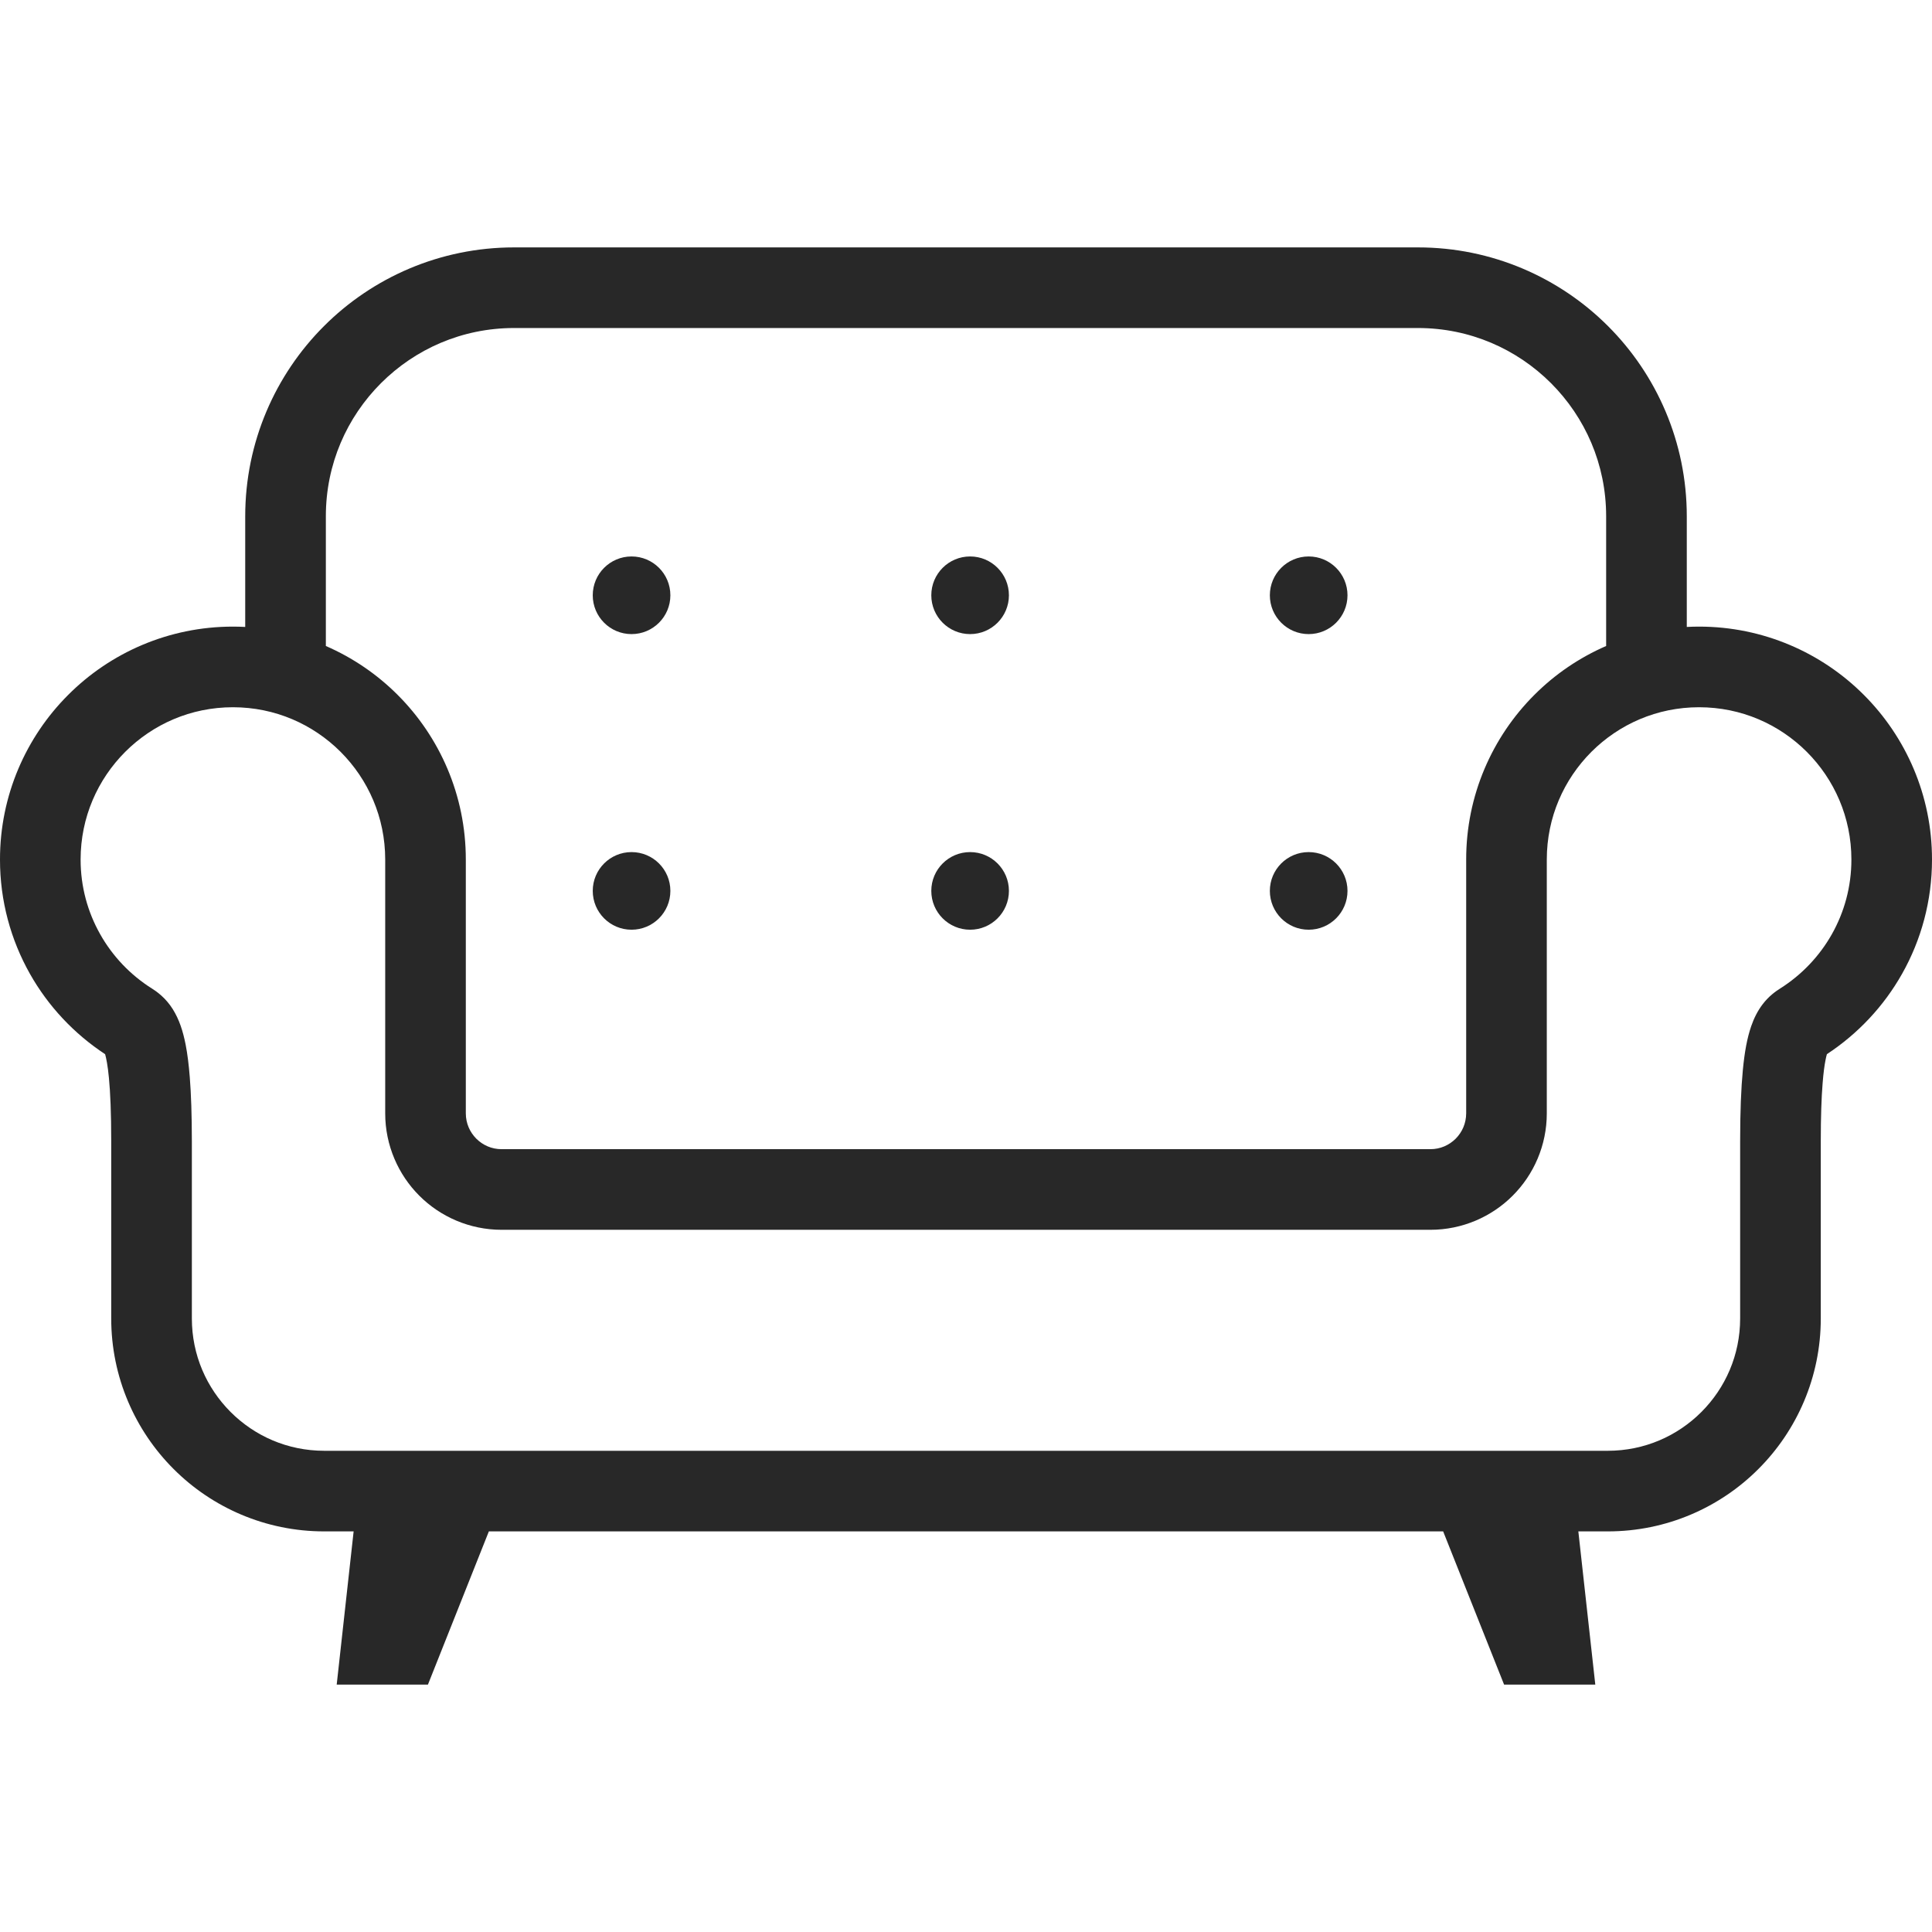 <!--?xml version="1.0" encoding="utf-8"?-->
<!-- Generator: Adobe Illustrator 18.1.1, SVG Export Plug-In . SVG Version: 6.00 Build 0)  -->

<svg version="1.1" id="_x32_" xmlns="http://www.w3.org/2000/svg" xmlns:xlink="http://www.w3.org/1999/xlink" x="0px" y="0px" viewBox="0 0 512 512" style="width: 256px; height: 256px; opacity: 1;" xml:space="preserve">
<style type="text/css">
	.st0{fill:#4B4B4B;}
</style>
<g>
	<path class="st0" d="M493.924,184.142c-11.13-11.157-26.639-18.083-43.65-18.083c-1.086,0-2.179,0.027-3.259,0.087v-29.334
		c0-19.646-7.992-37.522-20.865-50.382c-12.861-12.874-30.743-20.872-50.388-20.866H136.239
		c-19.646-0.006-37.528,7.992-50.388,20.866c-12.874,12.86-20.866,30.736-20.866,50.382v29.334c-1.079-0.06-2.172-0.087-3.258-0.087
		c-17.017,0-32.512,6.926-43.649,18.083C6.926,195.279-0.014,210.775,0,227.785c-0.014,10.956,2.876,21.328,7.918,30.266
		c4.848,8.609,11.714,15.904,19.941,21.322c0.275,0.965,0.704,3.01,1.006,6.282c0.368,3.815,0.61,9.3,0.61,16.843
		c0,27.229,0,46.902,0,46.902c-0.007,15.542,6.336,29.73,16.534,39.908c10.178,10.198,24.359,16.535,39.915,16.528h7.791
		l-4.486,40.599h24.178l16.145-40.599h252.899l16.146,40.599h24.172l-4.492-40.599h7.798c15.556,0.007,29.737-6.33,39.915-16.528
		c10.199-10.178,16.542-24.366,16.535-39.908c0,0,0-19.673,0-46.902c0-6.611,0.181-11.626,0.482-15.34
		c0.215-2.776,0.49-4.822,0.771-6.216c0.134-0.691,0.255-1.207,0.369-1.576c8.227-5.411,15.086-12.706,19.934-21.315
		c5.042-8.938,7.925-19.31,7.918-30.266C512.013,210.775,505.074,195.279,493.924,184.142z M86.354,136.812
		c0-13.812,5.565-26.21,14.61-35.268c9.058-9.045,21.463-14.61,35.275-14.617h239.522c13.812,0.006,26.217,5.572,35.275,14.617
		c9.045,9.058,14.604,21.456,14.61,35.268v34.383c-7.154,3.111-13.604,7.523-19.015,12.947
		c-11.15,11.137-18.09,26.633-18.076,43.643c0,4.667,0,67.258,0,67.258c-0.014,2.655-1.052,4.968-2.783,6.725
		c-1.756,1.73-4.063,2.776-6.725,2.776H132.954c-2.662,0-4.969-1.046-6.725-2.776c-1.73-1.757-2.776-4.07-2.783-6.725
		c0,0,0-62.591,0-67.258c0.007-17.01-6.919-32.506-18.076-43.643c-5.418-5.424-11.862-9.836-19.015-12.947V136.812z
		 M485.468,247.565c-3.292,5.84-8.019,10.802-13.678,14.375c-0.469,0.295-1.288,0.825-2.212,1.609
		c-0.798,0.677-1.663,1.549-2.421,2.541c-1.347,1.75-2.34,3.748-3.07,5.86c-1.093,3.198-1.743,6.766-2.213,11.593
		c-0.462,4.82-0.717,10.909-0.717,18.955c0,27.229,0,46.902,0,46.902c-0.007,9.715-3.902,18.412-10.272,24.795
		c-6.376,6.37-15.086,10.272-24.809,10.279H85.925c-9.723-0.007-18.432-3.91-24.808-10.279c-6.37-6.383-10.265-15.08-10.272-24.795
		c0,0,0-19.673,0-46.902c-0.007-7.007-0.194-12.532-0.55-17.024c-0.268-3.366-0.616-6.162-1.093-8.609
		c-0.724-3.647-1.69-6.665-3.433-9.454c-0.858-1.368-1.944-2.622-3.004-3.561c-1.052-0.952-2.025-1.576-2.555-1.911
		c-5.665-3.574-10.392-8.536-13.671-14.375c-3.298-5.854-5.176-12.552-5.176-19.78c0.007-11.177,4.506-21.201,11.821-28.537
		c7.342-7.322,17.359-11.814,28.543-11.82c11.178,0.006,21.195,4.499,28.537,11.82c7.315,7.336,11.814,17.36,11.821,28.537
		c0,4.667,0,67.258,0,67.258c-0.007,8.495,3.473,16.273,9.038,21.831c5.552,5.565,13.336,9.045,21.832,9.038h246.093
		c8.495,0.007,16.28-3.474,21.825-9.038c5.572-5.558,9.052-13.336,9.045-21.831c0,0,0-62.591,0-67.258
		c0.007-11.177,4.506-21.201,11.821-28.537c7.342-7.322,17.359-11.814,28.537-11.82c11.184,0.006,21.201,4.499,28.543,11.82
		c7.315,7.336,11.814,17.36,11.821,28.537C490.638,235.013,488.76,241.711,485.468,247.565z" style="fill: rgb(40, 40, 40);"></path>
	<path class="st0" d="M167.364,168.044c5.686,0,10.292-4.613,10.292-10.285c0-5.686-4.606-10.293-10.292-10.293
		c-5.68,0-10.279,4.606-10.279,10.293C157.085,163.431,161.684,168.044,167.364,168.044z" style="fill: rgb(40, 40, 40);"></path>
	<path class="st0" d="M346.809,168.044c5.68,0,10.292-4.613,10.292-10.285c0-5.686-4.612-10.293-10.292-10.293
		c-5.679,0-10.285,4.606-10.285,10.293C336.524,163.431,341.13,168.044,346.809,168.044z" style="fill: rgb(40, 40, 40);"></path>
	<path class="st0" d="M167.364,246.385c5.686,0,10.292-4.606,10.292-10.292c0-5.679-4.606-10.279-10.292-10.279
		c-5.68,0-10.279,4.6-10.279,10.279C157.085,241.779,161.684,246.385,167.364,246.385z" style="fill: rgb(40, 40, 40);"></path>
	<path class="st0" d="M346.809,246.385c5.68,0,10.292-4.606,10.292-10.292c0-5.679-4.612-10.279-10.292-10.279
		c-5.679,0-10.285,4.6-10.285,10.279C336.524,241.779,341.13,246.385,346.809,246.385z" style="fill: rgb(40, 40, 40);"></path>
	<path class="st0" d="M257.089,168.044c5.68,0,10.286-4.613,10.286-10.285c0-5.686-4.606-10.293-10.286-10.293
		c-5.679,0-10.285,4.606-10.285,10.293C246.804,163.431,251.41,168.044,257.089,168.044z" style="fill: rgb(40, 40, 40);"></path>
	<path class="st0" d="M257.089,246.385c5.68,0,10.286-4.606,10.286-10.292c0-5.679-4.606-10.279-10.286-10.279
		c-5.679,0-10.285,4.6-10.285,10.279C246.804,241.779,251.41,246.385,257.089,246.385z" style="fill: rgb(40, 40, 40);"></path>
</g>
</svg>
